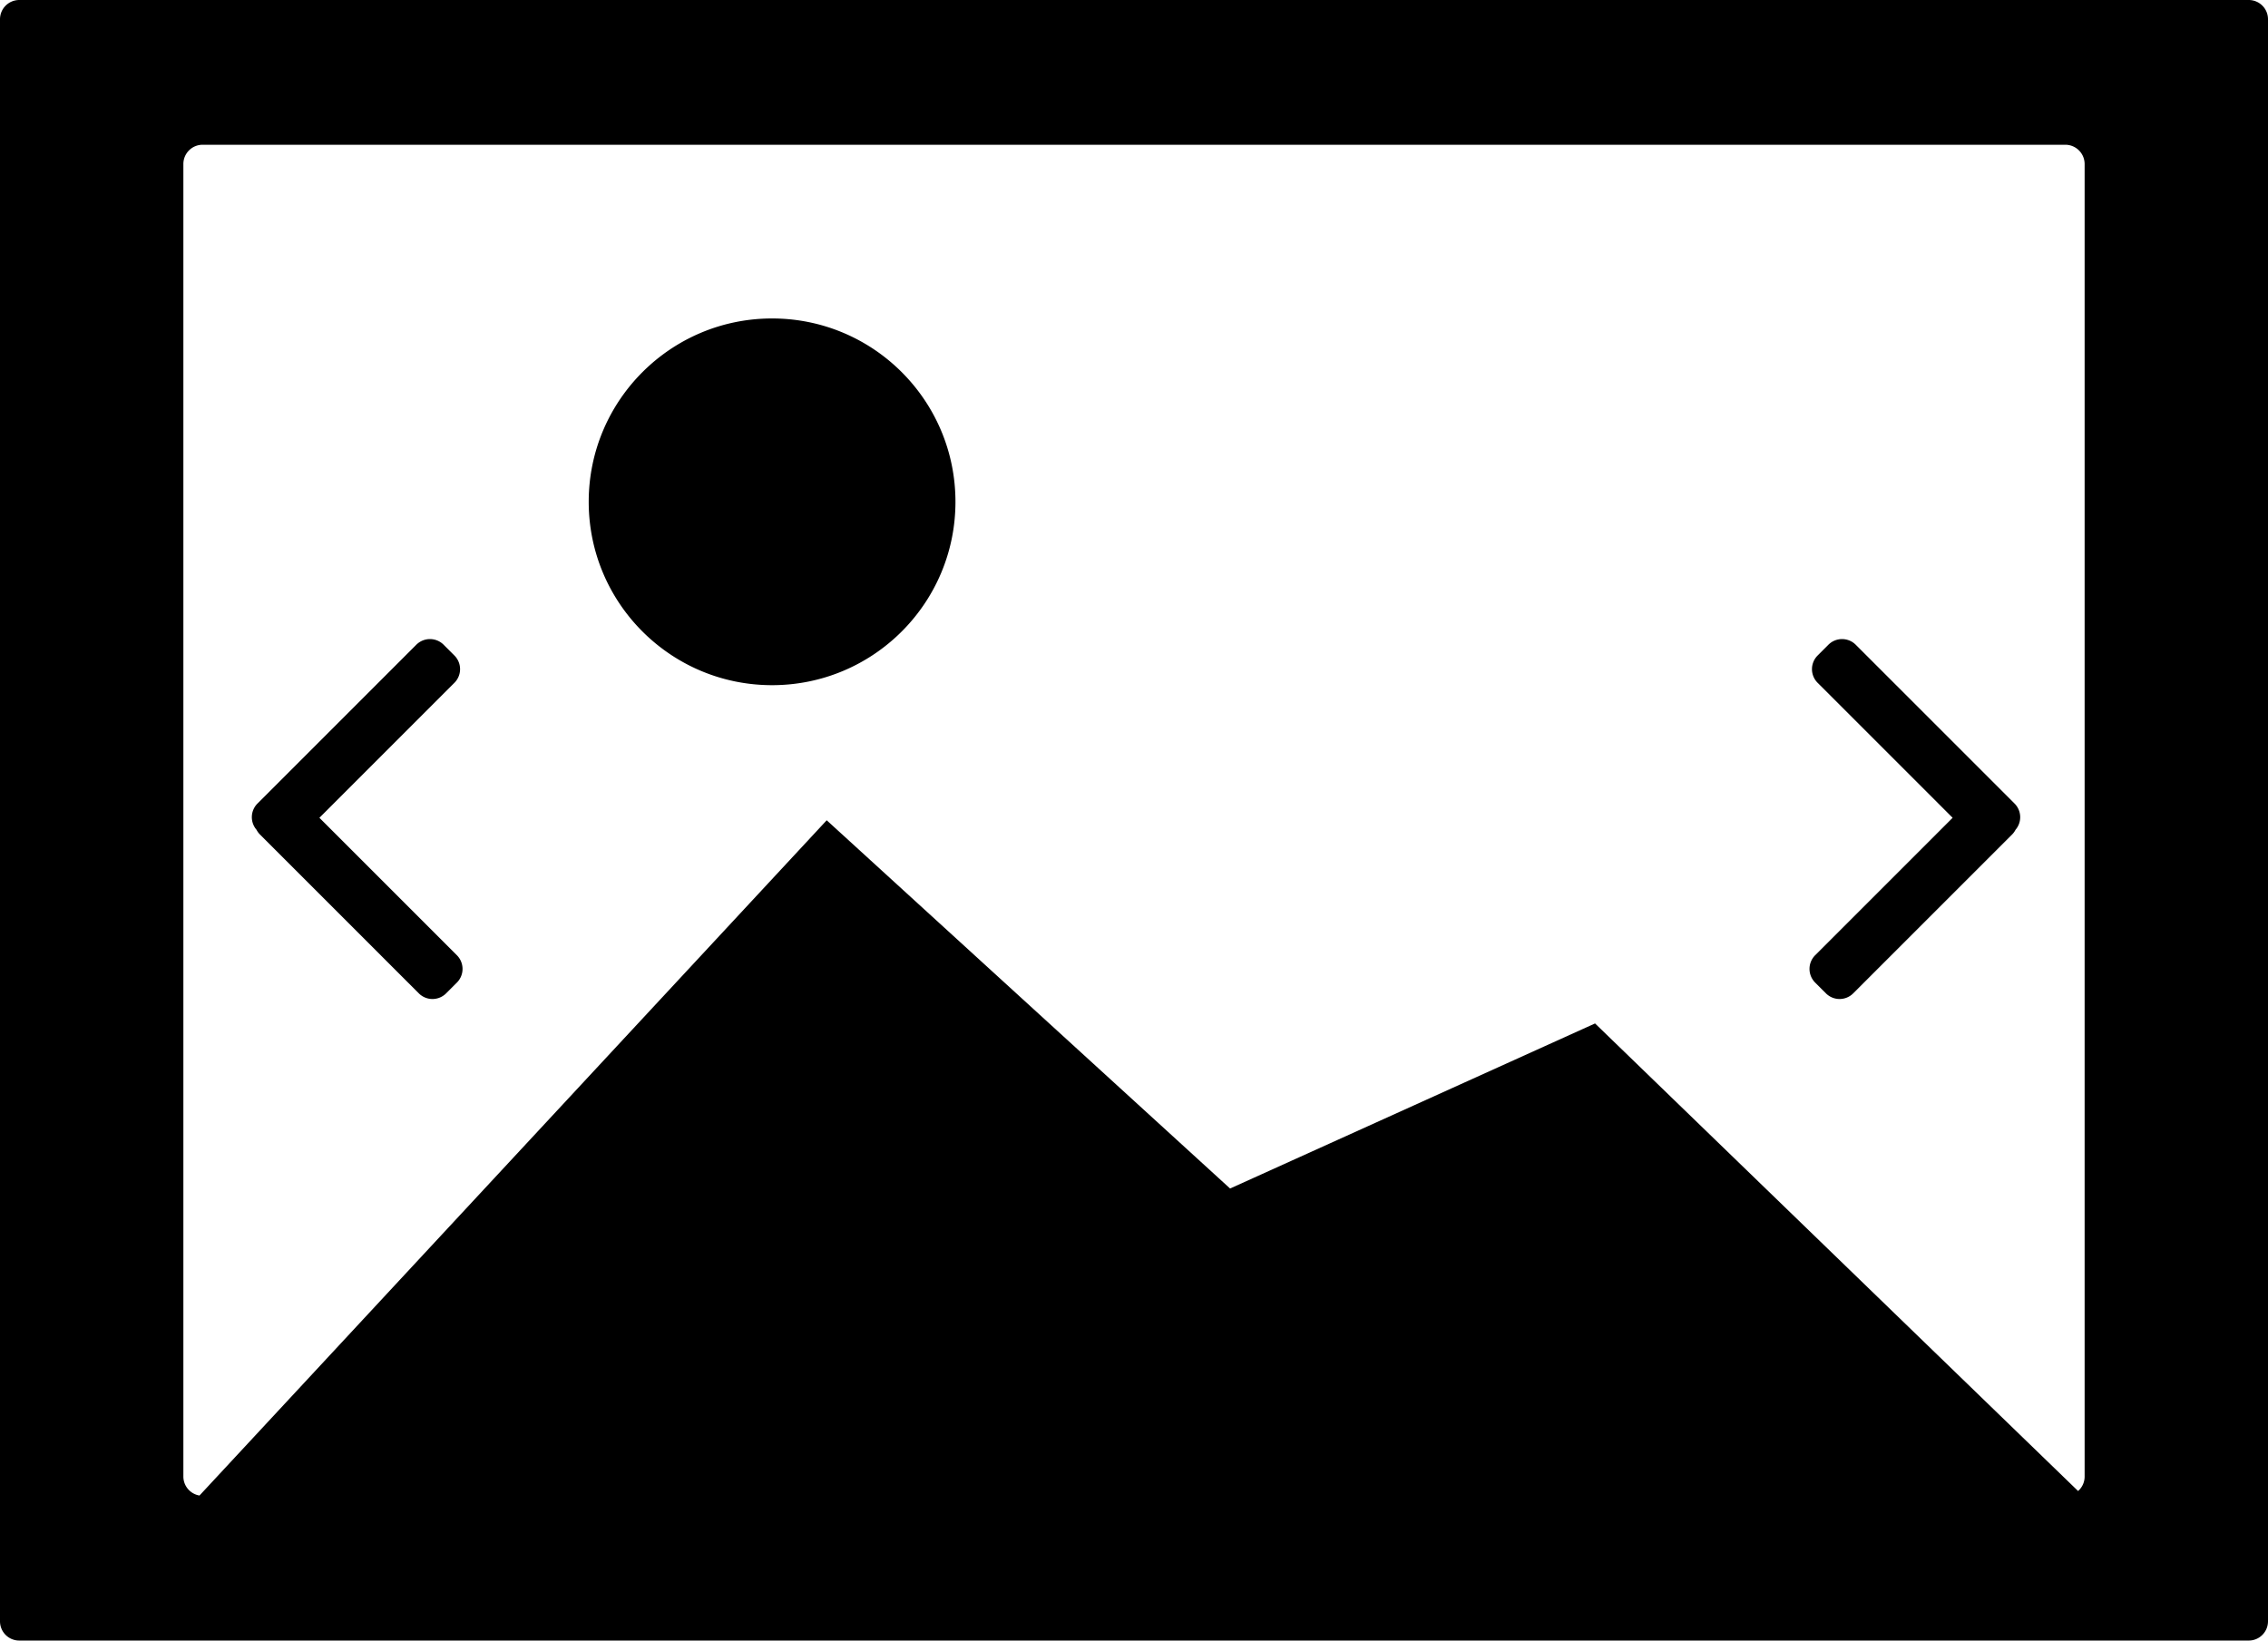 <svg width="235" height="170" viewBox="0 0 235 170" xmlns="http://www.w3.org/2000/svg">
    <title>
        PBS-component_hero_carousel
    </title>
    <path d="M208.843 85.979a2.033 2.033 0 0 1-.367.503l-16.45 16.448a1.997 1.997 0 0 1-2.83.005l-1.12-1.119a2.004 2.004 0 0 1 .005-2.832l14.242-14.242-13.984-13.984a2 2 0 0 1-.005-2.832l1.119-1.119a2.004 2.004 0 0 1 2.832.005l16.449 16.449c.75.75.783 1.933.109 2.718zm-182.266 0c.093.181.215.351.367.503l16.448 16.448a1.998 1.998 0 0 0 2.832.005l1.119-1.119a2.004 2.004 0 0 0-.005-2.832L33.096 84.742 47.08 70.758a1.999 1.999 0 0 0 .004-2.832l-1.12-1.119a2.003 2.003 0 0 0-2.83.005l-16.45 16.449a1.997 1.997 0 0 0-.108 2.718zm188.745 68.525c.417-.366.678-.901.678-1.498V16.994A2.001 2.001 0 0 0 213.997 15H21.003A1.994 1.994 0 0 0 19 16.994v136.012a2 2 0 0 0 1.67 1.966L85.66 85l41.796 38.158 37.816-17.105 50.05 48.451zM233 0c1.105 0 2 .887 2 2v166c0 1.105-.893 2-2 2H2a1.994 1.994 0 0 1-2-2V2C0 .895.894 0 2 0h231zM80 71c-10.493 0-19-8.507-19-19s8.507-19 19-19 19 8.507 19 19-8.507 19-19 19z" fill-rule="evenodd"/>
</svg>
